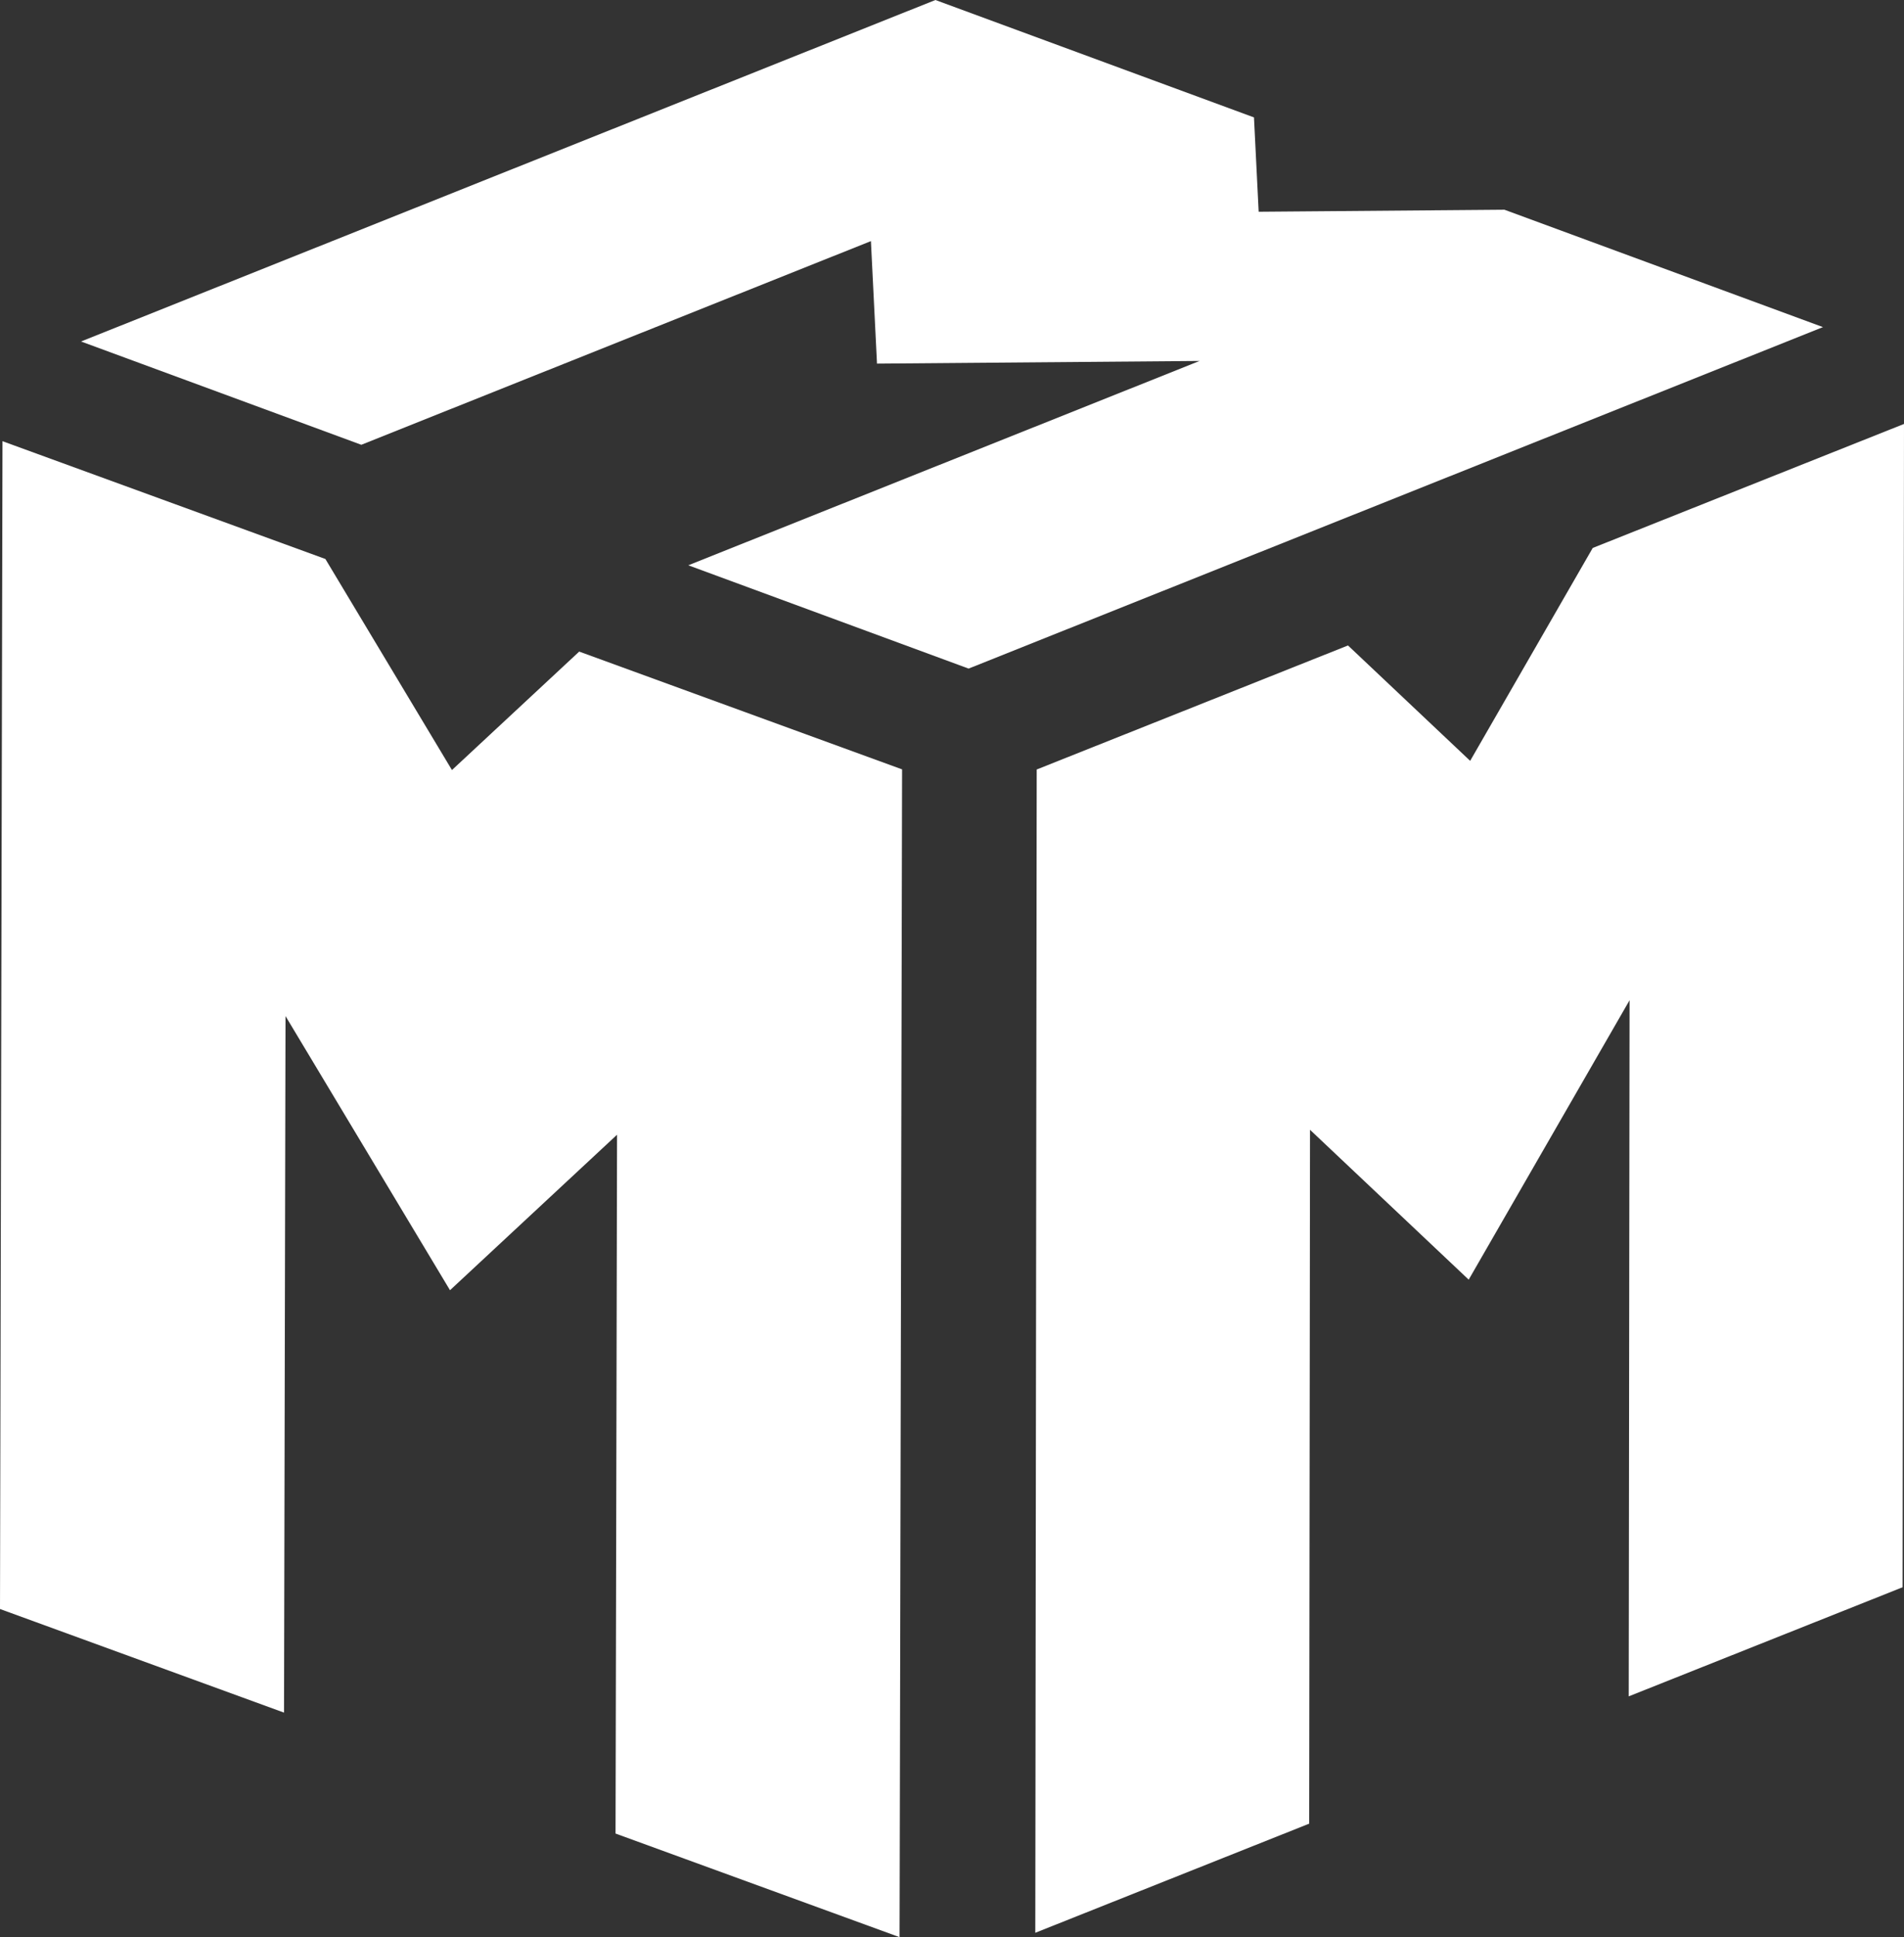 <svg id="Layer_5" data-name="Layer 5" xmlns="http://www.w3.org/2000/svg" xmlns:xlink="http://www.w3.org/1999/xlink" viewBox="0 0 1153.02 1172.49"><rect x="0" y="0" width="1153.02" height="1172.49" fill="#333333" stroke="none"/><defs><style>.cls-1{fill:none;}.cls-2{isolation:isolate;}.cls-3{clip-path:url(#clip-path);}.cls-4{fill:#fff;}.cls-5{clip-path:url(#clip-path-2);}.cls-6{clip-path:url(#clip-path-3);}</style><clipPath id="clip-path" transform="translate(-191.49 -182.77)"><polygon class="cls-1" points="240.56 389.46 757.95 182.77 1295.44 380.76 778.05 587.44 240.56 389.46"/></clipPath><clipPath id="clip-path-2" transform="translate(-191.49 -182.77)"><polygon class="cls-1" points="818.44 1352.61 819.29 648.51 1344.51 439.37 1343.66 1143.47 818.44 1352.61"/></clipPath><clipPath id="clip-path-3" transform="translate(-191.49 -182.77)"><polygon class="cls-1" points="191.49 1156.64 193 449.81 737.77 648.44 736.25 1355.26 191.49 1156.64"/></clipPath></defs><g class="cls-2"><g class="cls-3"><polyline class="cls-4" points="1103.95 197.99 911.04 126.93 762.22 128.16 759.38 71.06 736.19 62.52 566.47 0 566.46 0 49.07 206.69 218.8 269.21 527.41 145.93 531.09 220.08 726.43 218.47 416.82 342.15 586.56 404.68 940.57 263.26 1103.95 197.99"/></g></g><g class="cls-2"><g class="cls-5"><polyline class="cls-4" points="1153.02 256.6 964.52 331.66 890.3 460.51 816.32 390.68 793.67 399.69 627.82 465.74 627.81 465.74 626.95 1169.84 792.82 1103.79 793.32 683.82 889.41 774.53 986.83 605.41 986.32 1026.74 1152.17 960.7 1152.75 478.94 1153.02 256.6"/></g></g><g class="cls-2"><g class="cls-6"><path class="cls-4" d="M737.77,648.44,542.24,577.15l-77.06,71.7L388.53,521.1,193,449.81l-1.51,706.83,172,62.72.9-421.6L464,963.69l101.16-94.12-.91,423,172,62.72,1.52-706.82" transform="translate(-191.49 -182.77)"/></g></g></svg>